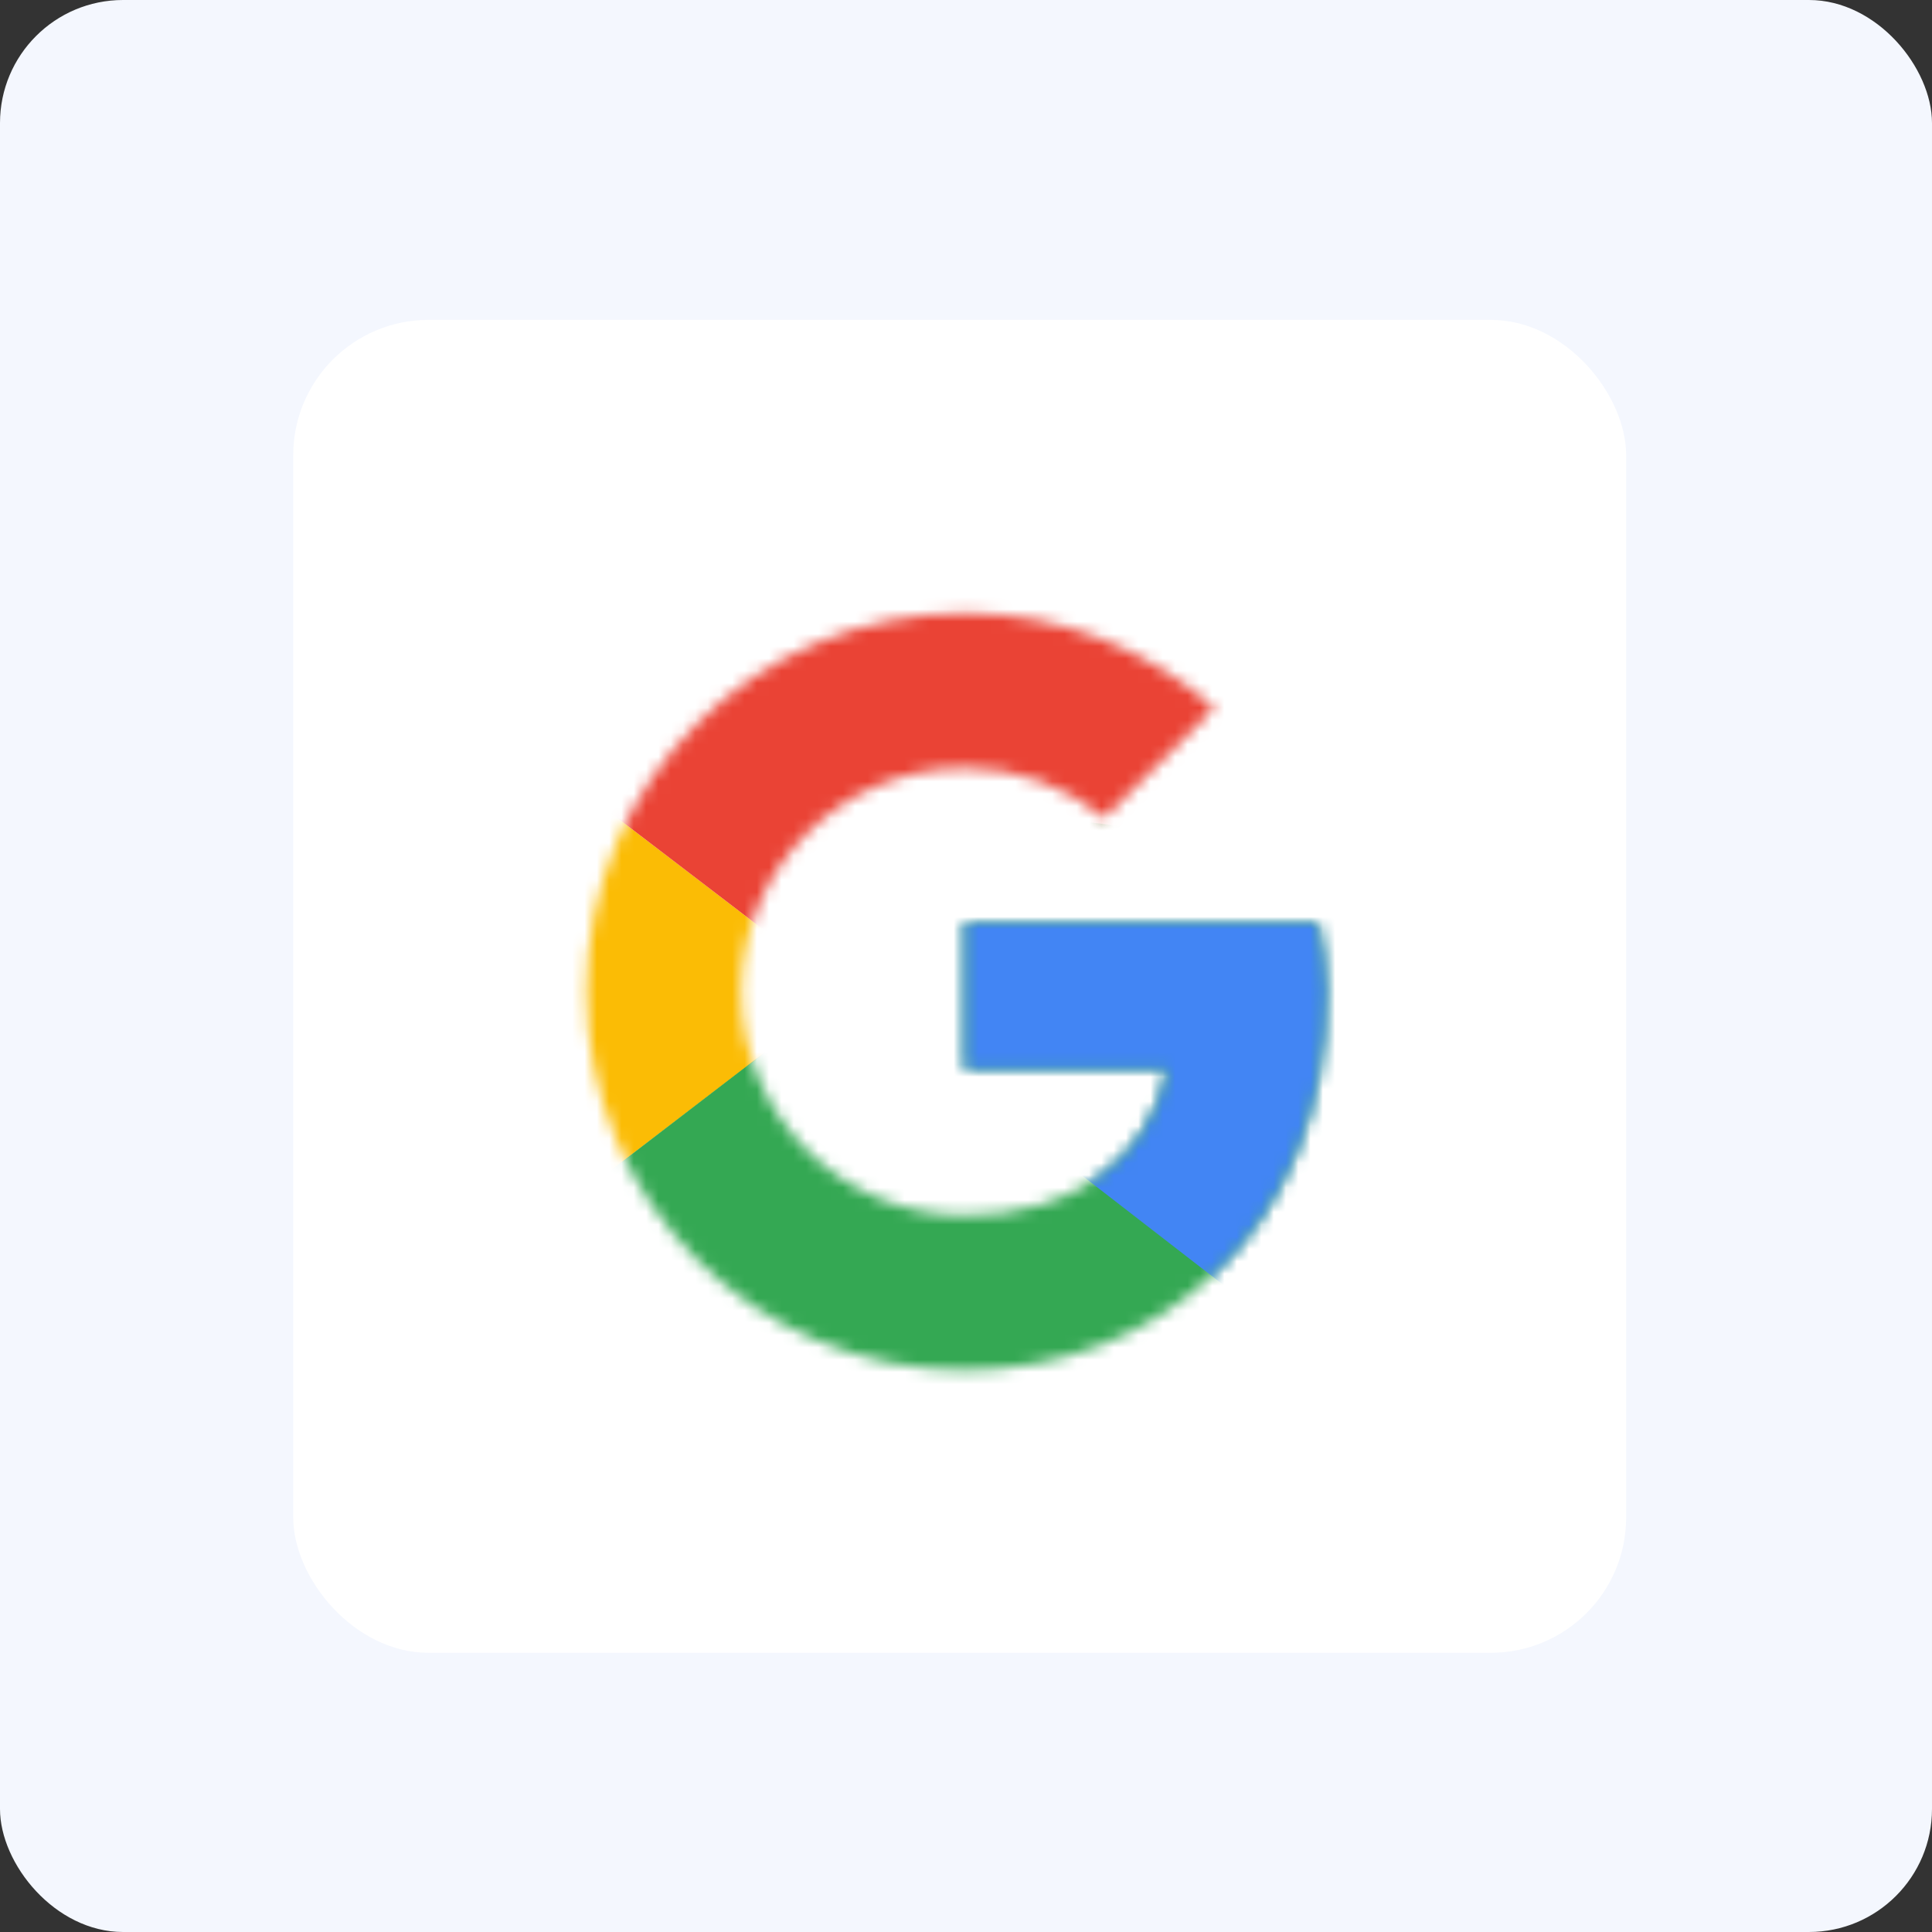 <svg width="157" height="157" viewBox="0 0 157 157" fill="none" xmlns="http://www.w3.org/2000/svg">
<rect x="0" y="0" width="157" height="157" fill="#333333" stroke="none"/>
<rect width="157" height="157" rx="10" fill="#F4F7FE"/>
<rect x="23.828" y="25.994" width="108.317" height="108.317" rx="11" fill="white"/>
<mask id="mask0_603_6843" style="mask-type:luminance" maskUnits="userSpaceOnUse" x="47" y="49" width="61" height="63">
<path d="M107.085 74.994H78.419V86.879H94.919C93.381 94.43 86.949 98.765 78.419 98.765C68.351 98.765 60.241 90.655 60.241 80.587C60.241 70.519 68.351 62.409 78.419 62.409C82.754 62.409 86.669 63.947 89.745 66.464L98.695 57.515C93.241 52.761 86.25 49.824 78.419 49.824C61.36 49.824 47.656 63.528 47.656 80.587C47.656 97.647 61.36 111.35 78.419 111.35C93.8 111.35 107.784 100.163 107.784 80.587C107.784 78.769 107.504 76.812 107.085 74.994Z" fill="white"/>
</mask>
<g mask="url(#mask0_603_6843)">
<path d="M44.859 98.764V62.408L68.631 80.586L44.859 98.764Z" fill="#FBBC05"/>
</g>
<mask id="mask1_603_6843" style="mask-type:luminance" maskUnits="userSpaceOnUse" x="47" y="49" width="61" height="63">
<path d="M107.085 74.994H78.419V86.879H94.919C93.381 94.43 86.949 98.765 78.419 98.765C68.351 98.765 60.241 90.655 60.241 80.587C60.241 70.519 68.351 62.409 78.419 62.409C82.754 62.409 86.669 63.947 89.745 66.464L98.695 57.515C93.241 52.761 86.25 49.824 78.419 49.824C61.36 49.824 47.656 63.528 47.656 80.587C47.656 97.647 61.36 111.35 78.419 111.35C93.8 111.35 107.784 100.163 107.784 80.587C107.784 78.769 107.504 76.812 107.085 74.994Z" fill="white"/>
</mask>
<g mask="url(#mask1_603_6843)">
<path d="M44.859 62.409L68.631 80.587L78.419 72.057L111.978 66.604V47.027H44.859V62.409Z" fill="#EA4335"/>
</g>
<mask id="mask2_603_6843" style="mask-type:luminance" maskUnits="userSpaceOnUse" x="47" y="49" width="61" height="63">
<path d="M107.085 74.994H78.419V86.879H94.919C93.381 94.43 86.949 98.765 78.419 98.765C68.351 98.765 60.241 90.655 60.241 80.587C60.241 70.519 68.351 62.409 78.419 62.409C82.754 62.409 86.669 63.947 89.745 66.464L98.695 57.515C93.241 52.761 86.25 49.824 78.419 49.824C61.36 49.824 47.656 63.528 47.656 80.587C47.656 97.647 61.36 111.35 78.419 111.35C93.8 111.35 107.784 100.163 107.784 80.587C107.784 78.769 107.504 76.812 107.085 74.994Z" fill="white"/>
</mask>
<g mask="url(#mask2_603_6843)">
<path d="M44.859 98.765L86.809 66.604L97.855 68.002L111.978 47.027V114.146H44.859V98.765Z" fill="#34A853"/>
</g>
<mask id="mask3_603_6843" style="mask-type:luminance" maskUnits="userSpaceOnUse" x="47" y="49" width="61" height="63">
<path d="M107.085 74.994H78.419V86.879H94.919C93.381 94.43 86.949 98.765 78.419 98.765C68.351 98.765 60.241 90.655 60.241 80.587C60.241 70.519 68.351 62.409 78.419 62.409C82.754 62.409 86.669 63.947 89.745 66.464L98.695 57.515C93.241 52.761 86.25 49.824 78.419 49.824C61.36 49.824 47.656 63.528 47.656 80.587C47.656 97.647 61.36 111.35 78.419 111.35C93.8 111.35 107.784 100.163 107.784 80.587C107.784 78.769 107.504 76.812 107.085 74.994Z" fill="white"/>
</mask>
<g mask="url(#mask3_603_6843)">
<path d="M111.98 114.146L68.632 80.586L63.039 76.391L111.98 62.408V114.146Z" fill="#4285F4"/>
</g>
</svg>
